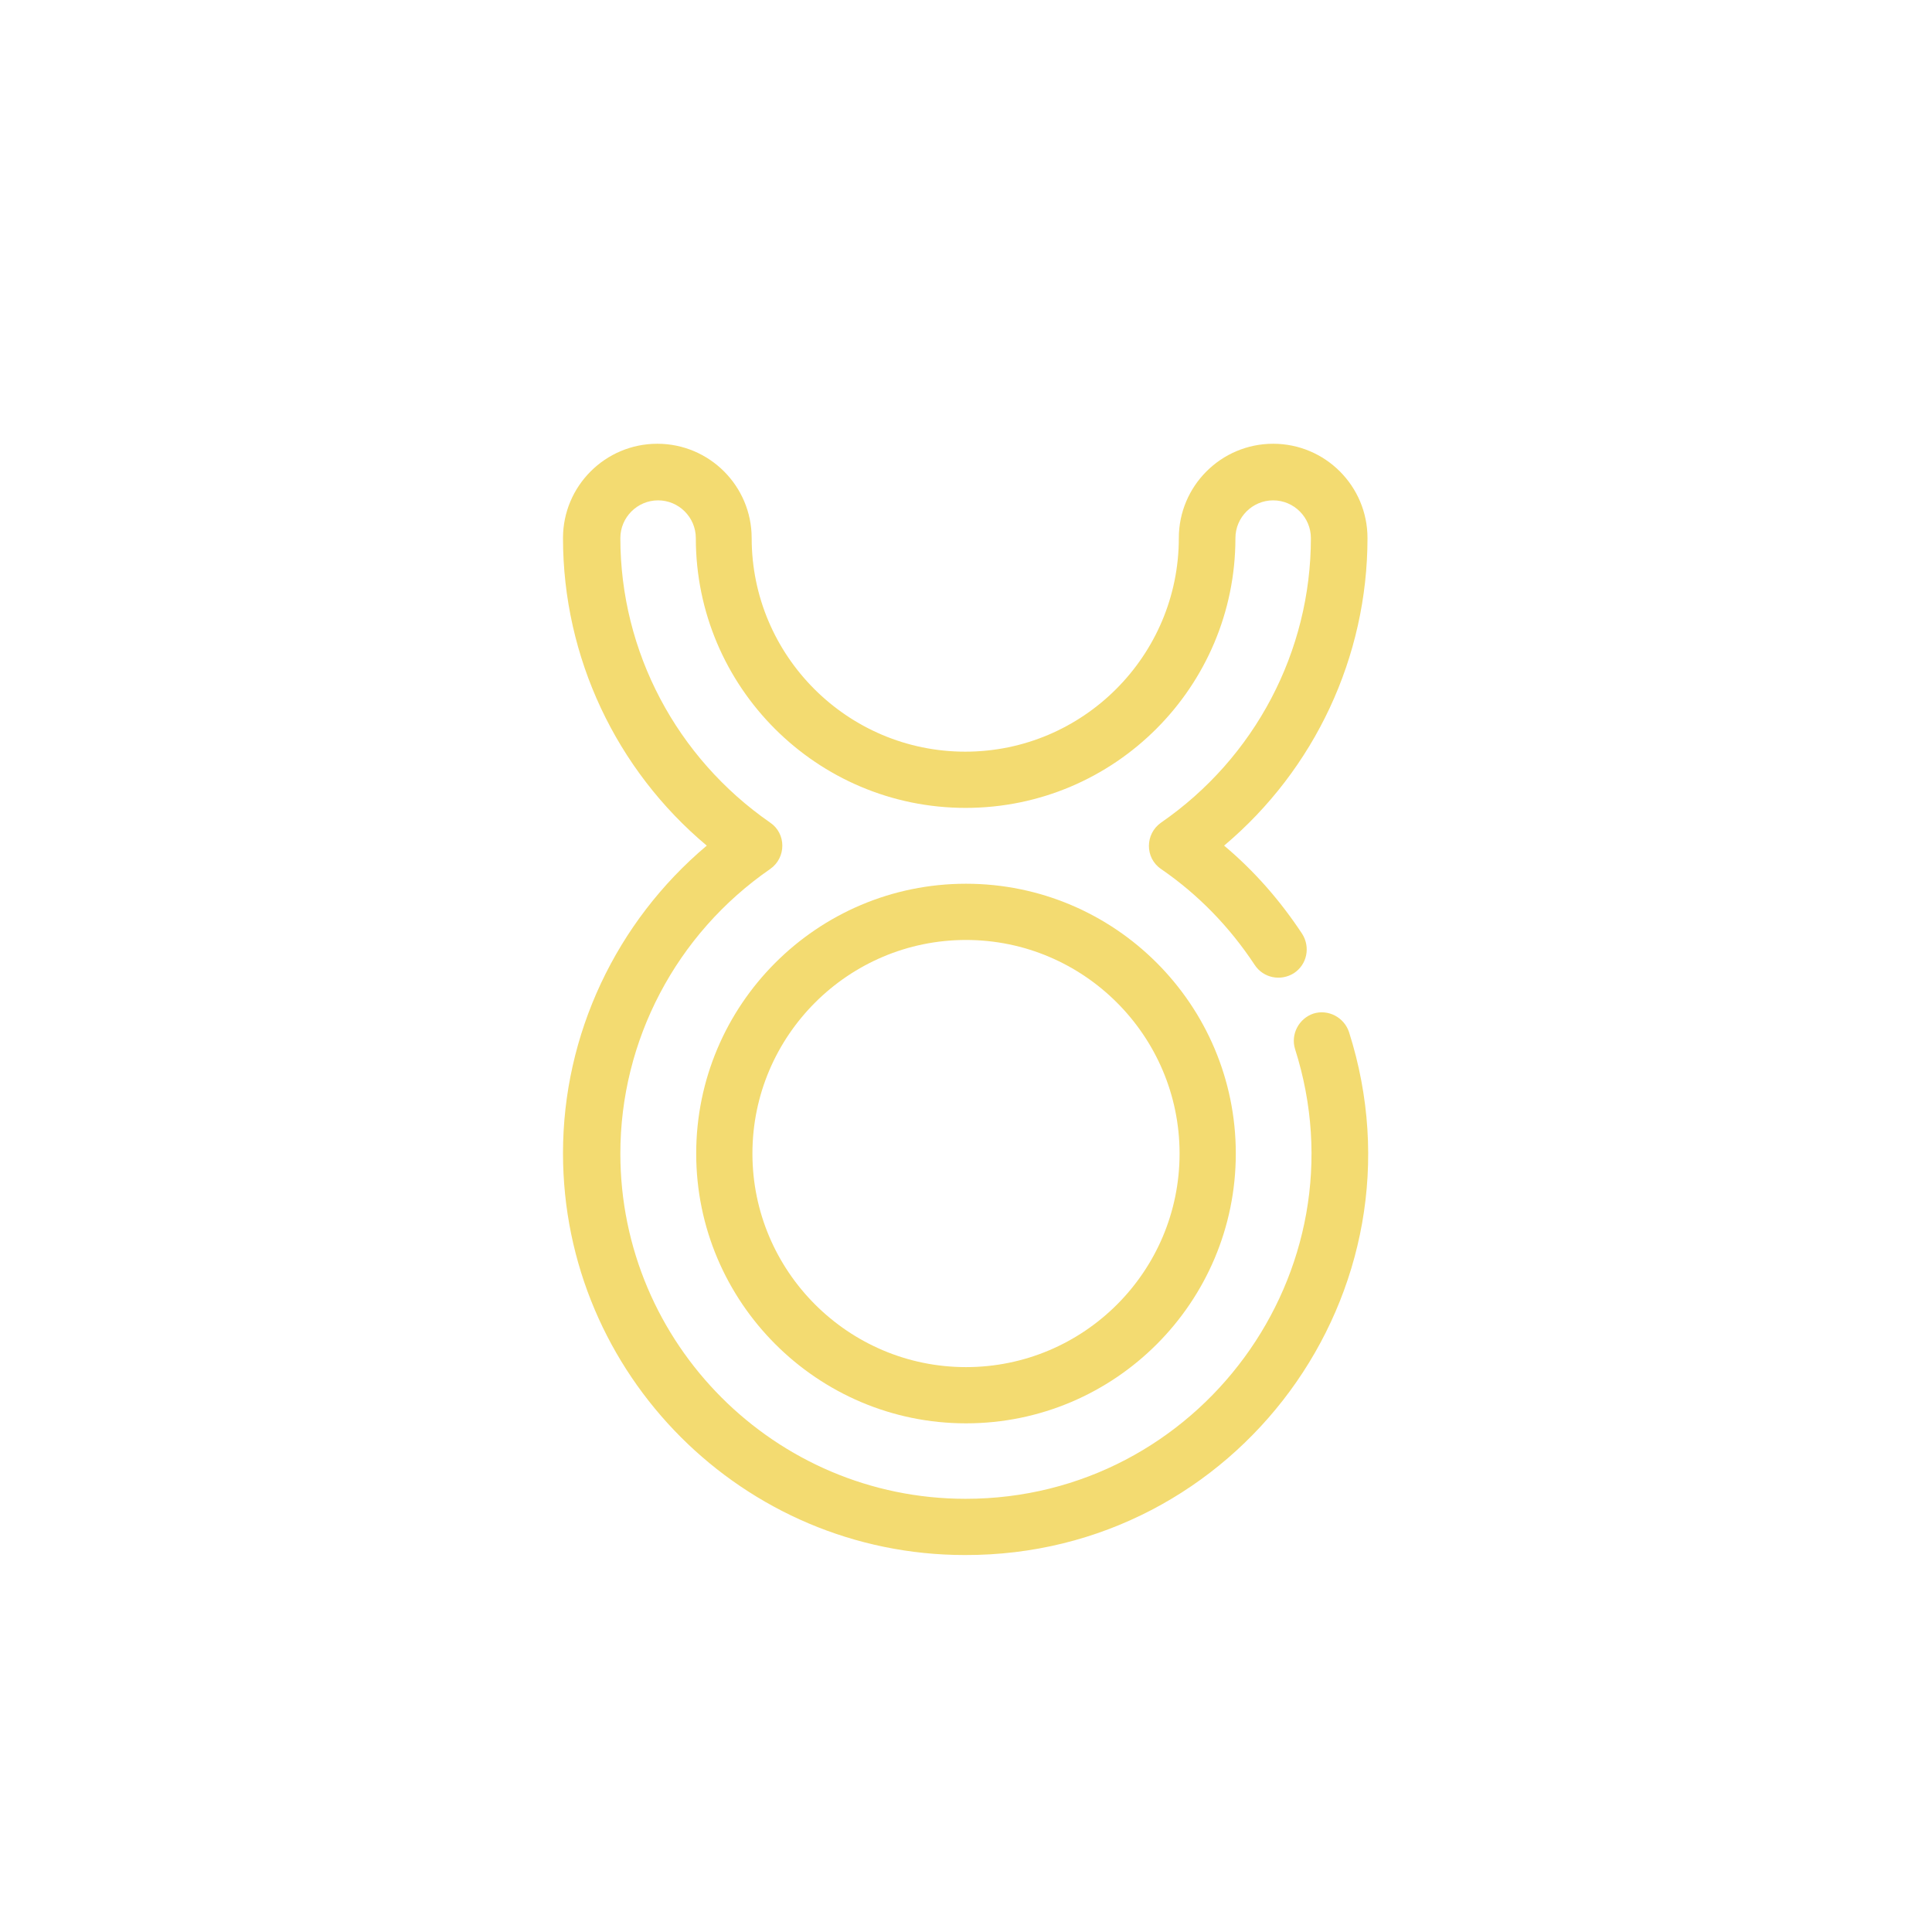 <?xml version="1.0" encoding="utf-8"?>
<!-- Generator: Adobe Illustrator 22.1.0, SVG Export Plug-In . SVG Version: 6.00 Build 0)  -->
<svg version="1.1" id="Layer_1" xmlns="http://www.w3.org/2000/svg" xmlns:xlink="http://www.w3.org/1999/xlink" x="0px" y="0px"
	 viewBox="0 0 512 512" style="enable-background:new 0 0 512 512;" xml:space="preserve">
<style type="text/css">
	.st0{fill:#F3DB71;}
</style>
<g>
	<g>
		<path class="st0" d="M357.5,273.5c-1.3-3.9-5.5-6.1-9.4-4.9c-3.9,1.3-6.1,5.5-4.9,9.4c18.8,59-25.5,119.2-87.3,119.2
			c-50.5,0-91.5-41.1-91.5-91.5c0-30,14.8-58.2,39.7-75.4c4.3-3,4.3-9.4,0-12.3c-24.8-17.2-39.7-45.3-39.7-75.4c0-5.5,4.5-10,10-10
			s10,4.5,10,10c0,39.5,32.1,71.5,71.5,71.5c39.5,0,71.5-32.1,71.5-71.5c0-5.5,4.5-10,10-10s10,4.5,10,10c0,30-14.8,58.2-39.7,75.4
			c-4.3,3-4.3,9.4,0,12.3c9.9,6.8,18.2,15.4,24.8,25.4c2.3,3.5,6.9,4.4,10.4,2.2c3.5-2.3,4.4-6.9,2.2-10.4
			c-5.8-8.8-12.7-16.7-20.7-23.4c24-20.2,38-50,38-81.5c0-13.8-11.2-25-25-25s-25,11.2-25,25c0,31.2-25.4,56.6-56.6,56.6
			c-31.2,0-56.6-25.4-56.6-56.6c0-13.8-11.2-25-25-25s-25,11.2-25,25c0,31.6,14.1,61.4,38.1,81.5c-24,20.2-38.1,50-38.1,81.5
			c0,58.7,47.8,106.5,106.5,106.5C327.8,412.3,379.4,342.2,357.5,273.5z"/>
	</g>
</g>
<g>
	<g>
		<path class="st0" d="M256,234.2c-39.5,0-71.5,32.1-71.5,71.5s32.1,71.5,71.5,71.5c39.5,0,71.5-32.1,71.5-71.5
			S295.5,234.2,256,234.2z M256,362.3c-31.2,0-56.6-25.4-56.6-56.6c0-31.2,25.4-56.6,56.6-56.6c31.2,0,56.6,25.4,56.6,56.6
			C312.6,337,287.2,362.3,256,362.3z"/>
	</g>
</g>
</svg>
